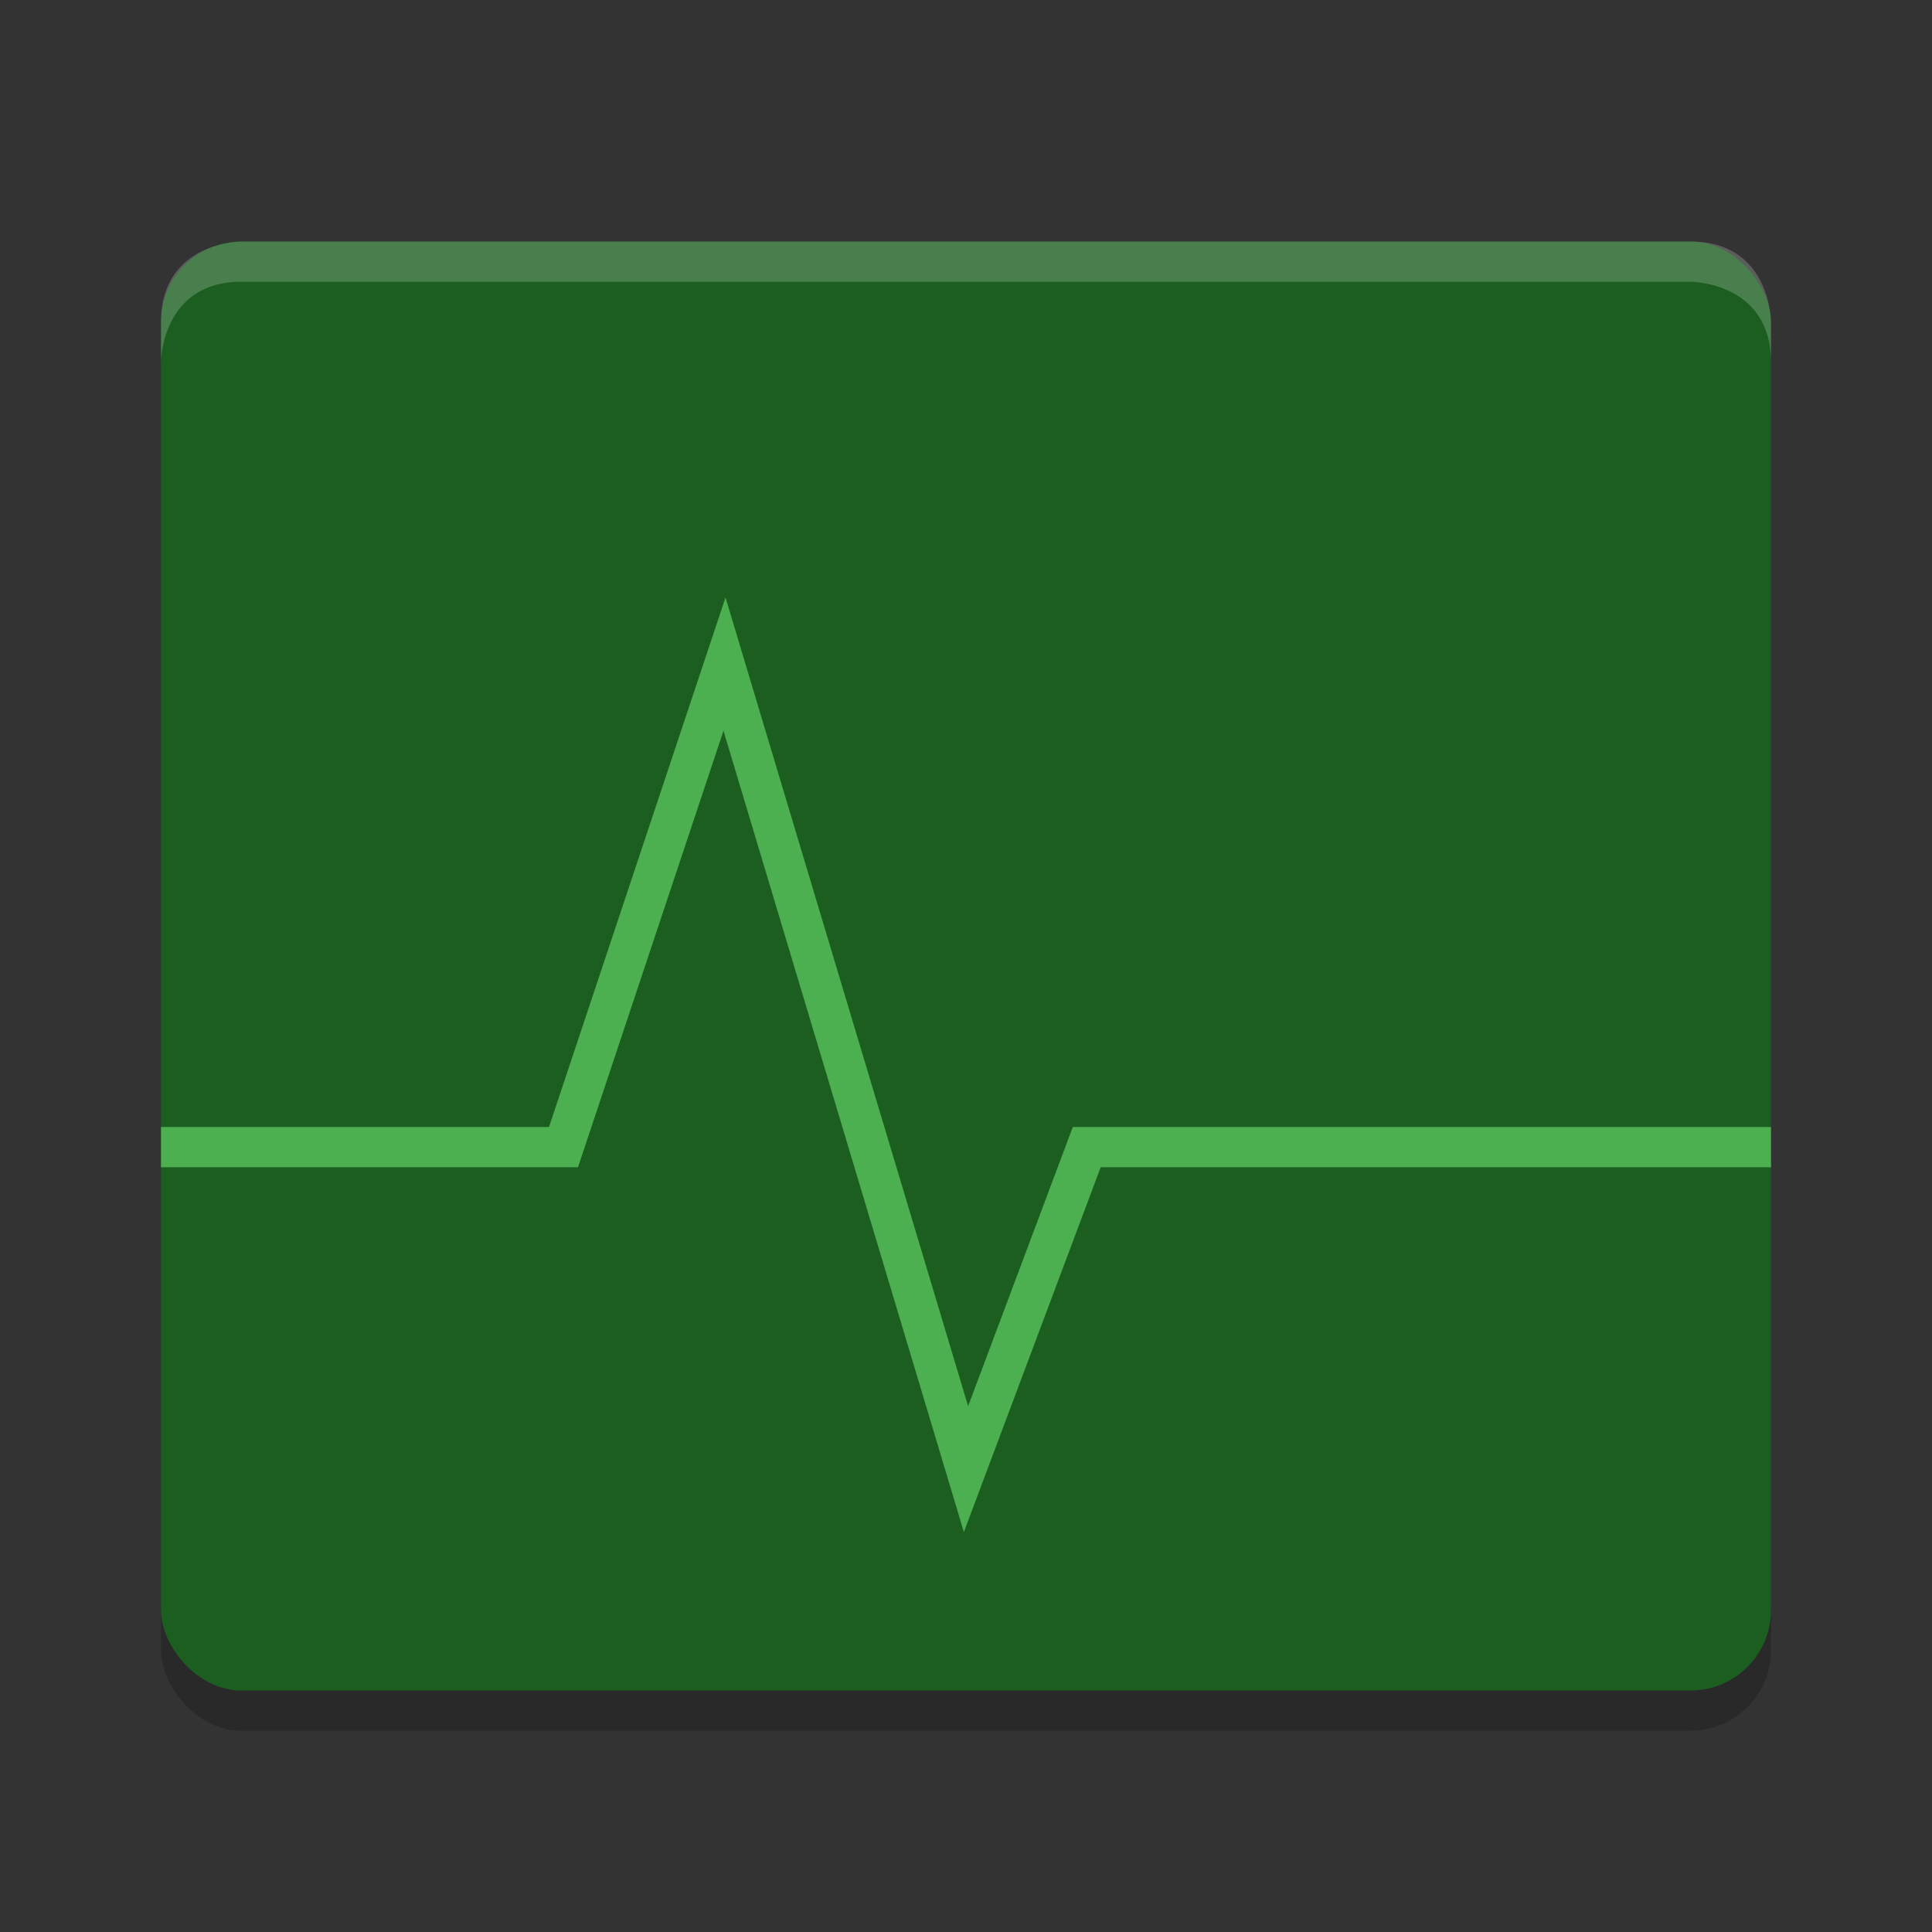 <svg height="48" width="48" xmlns="http://www.w3.org/2000/svg"><rect width="100%" height="100%" fill="#333333" stroke="none"/><rect height="36" opacity=".2" rx="2" width="40" x="4" y="7"/><rect fill="#1b5e20" height="36" rx="2" width="40" x="4" y="6"/><path d="m4 28.5h10l4-12 6 20 3-8h17" fill="none" stroke="#4caf50"/><path d="m6 6s-2 0-2 2v1s0-2 2-2h36s2 0 2 2v-1s0-2-2-2z" fill="#fff" opacity=".2"/></svg>